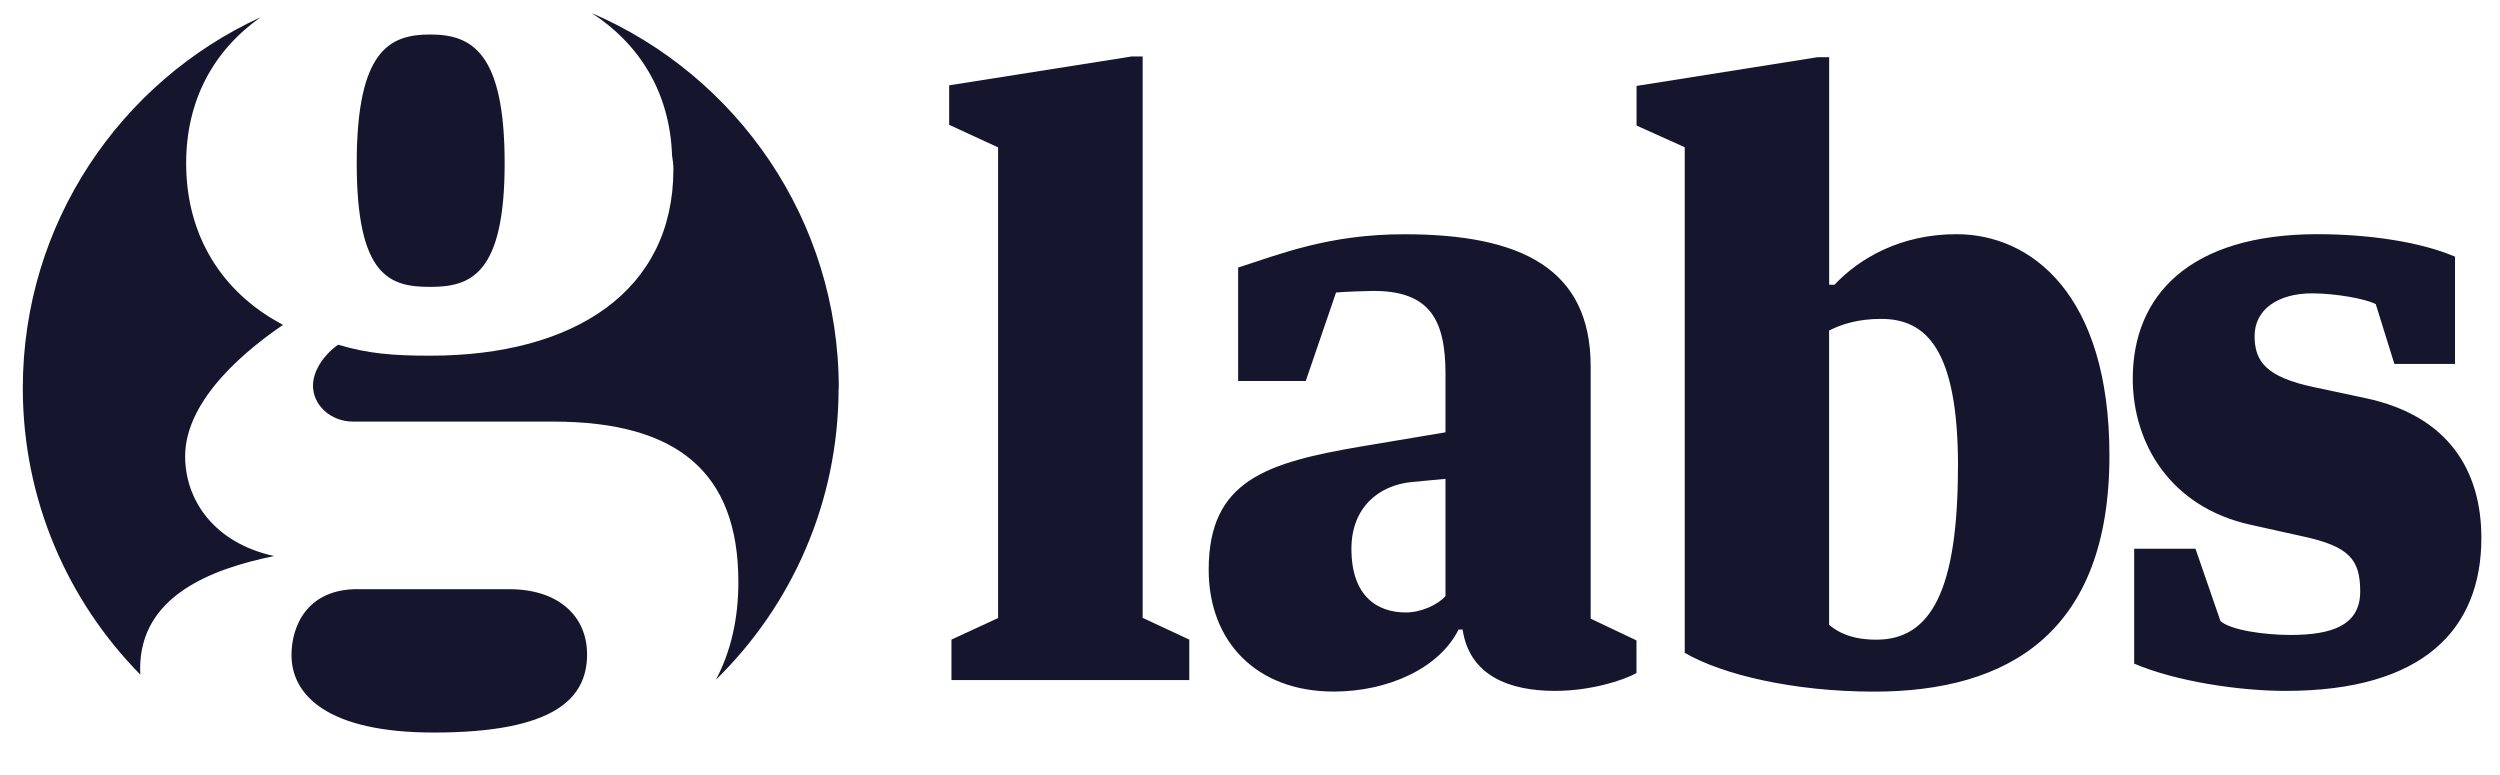 <svg width="100" height="31" viewBox="10 150 370 115"><path fill="#15162E" d="M177.34 158.38h1.73v83.3l6.92 3.23v6H150.7v-6l6.92-3.2v-69.84l-7.26-3.35v-5.86l26.96-4.26zM203.26 206.54h-10.02V189.7c6.1-1.94 13.37-4.94 24.66-4.94 17.28 0 27.65 5.07 27.65 19.6v37.44l6.8 3.23v4.84c-2.07 1.15-6.9 2.65-12.1 2.65-6.68 0-12.67-2.2-13.7-9.1h-.6c-2.87 5.75-10.47 9.2-18.54 9.2-11.4 0-18.54-7.36-18.54-18.08 0-13.25 8.53-15.9 22.82-18.32l12.32-2.07v-8.65c0-8.18-2.42-12.33-10.7-12.33-1.05 0-4.16.12-5.54.23l-4.5 13.14zM224 221.06l-4.95.46c-4.95.46-9 3.8-9 9.9 0 7.16 3.93 9.46 8.08 9.46 2.3 0 4.72-1.15 5.88-2.42v-17.4zM280.93 192.25h.8c3.7-3.92 9.8-7.5 18.1-7.5 11.06 0 22.7 8.88 22.7 32.85 0 26.27-14.98 35.03-34.92 35.03-11.97 0-22.57-2.53-28.1-5.76v-75.02l-7.15-3.22v-5.88l26.85-4.26h1.73v33.75zm19.13 26.97c0-17.4-4.73-21.9-11.4-21.9-3.47 0-5.9.8-7.73 1.73v43.67c1.26 1.04 3.22 2.2 7.02 2.2 8.07 0 12.1-7.27 12.1-25.7zM326.2 248.48v-17.05h9.1l3.7 10.72c1.5 1.38 6.68 2.07 10.37 2.07 6.1 0 10.37-1.38 10.37-6.45 0-4.73-1.62-6.7-8.53-8.18l-7.82-1.74c-11.87-2.65-17.4-12.1-17.4-21.66 0-12.33 8.4-21.44 27.42-21.44 7.6 0 15.33 1.15 20.4 3.34V204h-9l-2.76-8.87c-1.5-.8-6-1.6-9.45-1.6-5.07 0-8.53 2.4-8.53 6.33 0 3.8 1.73 6.1 8.87 7.6l7.6 1.62c12.45 2.64 17.18 10.94 17.18 20.74 0 13.48-8.53 22.7-29.04 22.7-6.92 0-16.25-1.4-22.47-4.04z"/><path fill="#15162E" d="M84.4 174.22c0-16.57-4.95-19.1-11.05-19.1-5.94 0-10.9 2.23-10.9 19.1s4.96 18.35 10.9 18.35c5.96 0 11.05-1.77 11.05-18.35m-21.83 63.2c-7.57 0-9.8 5.6-9.8 9.75-.02 6 5.38 11.53 21.1 11.53 17.9 0 22.76-5.04 22.76-11.6 0-5.72-4.3-9.67-11.53-9.67H62.57zM48.2 152.55c-20.85 9.58-35.3 30.62-35.3 55.04 0 16.57 6.66 31.58 17.44 42.52l-.03-.88c0-10.8 10.54-14.8 19.88-16.72-8.9-1.94-13.2-8.3-13.2-14.8 0-8.73 9.77-16.26 14.52-19.5l-.57-.32c-8.3-4.57-13.8-12.7-13.8-23.66 0-9.4 4.1-16.77 11.06-21.68m85.78 55.04c0-24.95-15.1-46.37-36.64-55.64 7.2 4.7 11.58 11.9 11.9 21.12.13.72.2 1.4.2 2.05 0 18.06-14.7 27.66-36.1 27.66-5.5 0-9.2-.3-13.65-1.63-2.1 1.48-3.73 3.85-3.73 6.07 0 2.96 2.68 5.34 5.95 5.34h29.7c18.42 0 27.47 7.53 27.47 23.8 0 5.43-1.1 10.3-3.33 14.5 11.23-10.98 18.2-26.3 18.2-43.26"/></svg>
